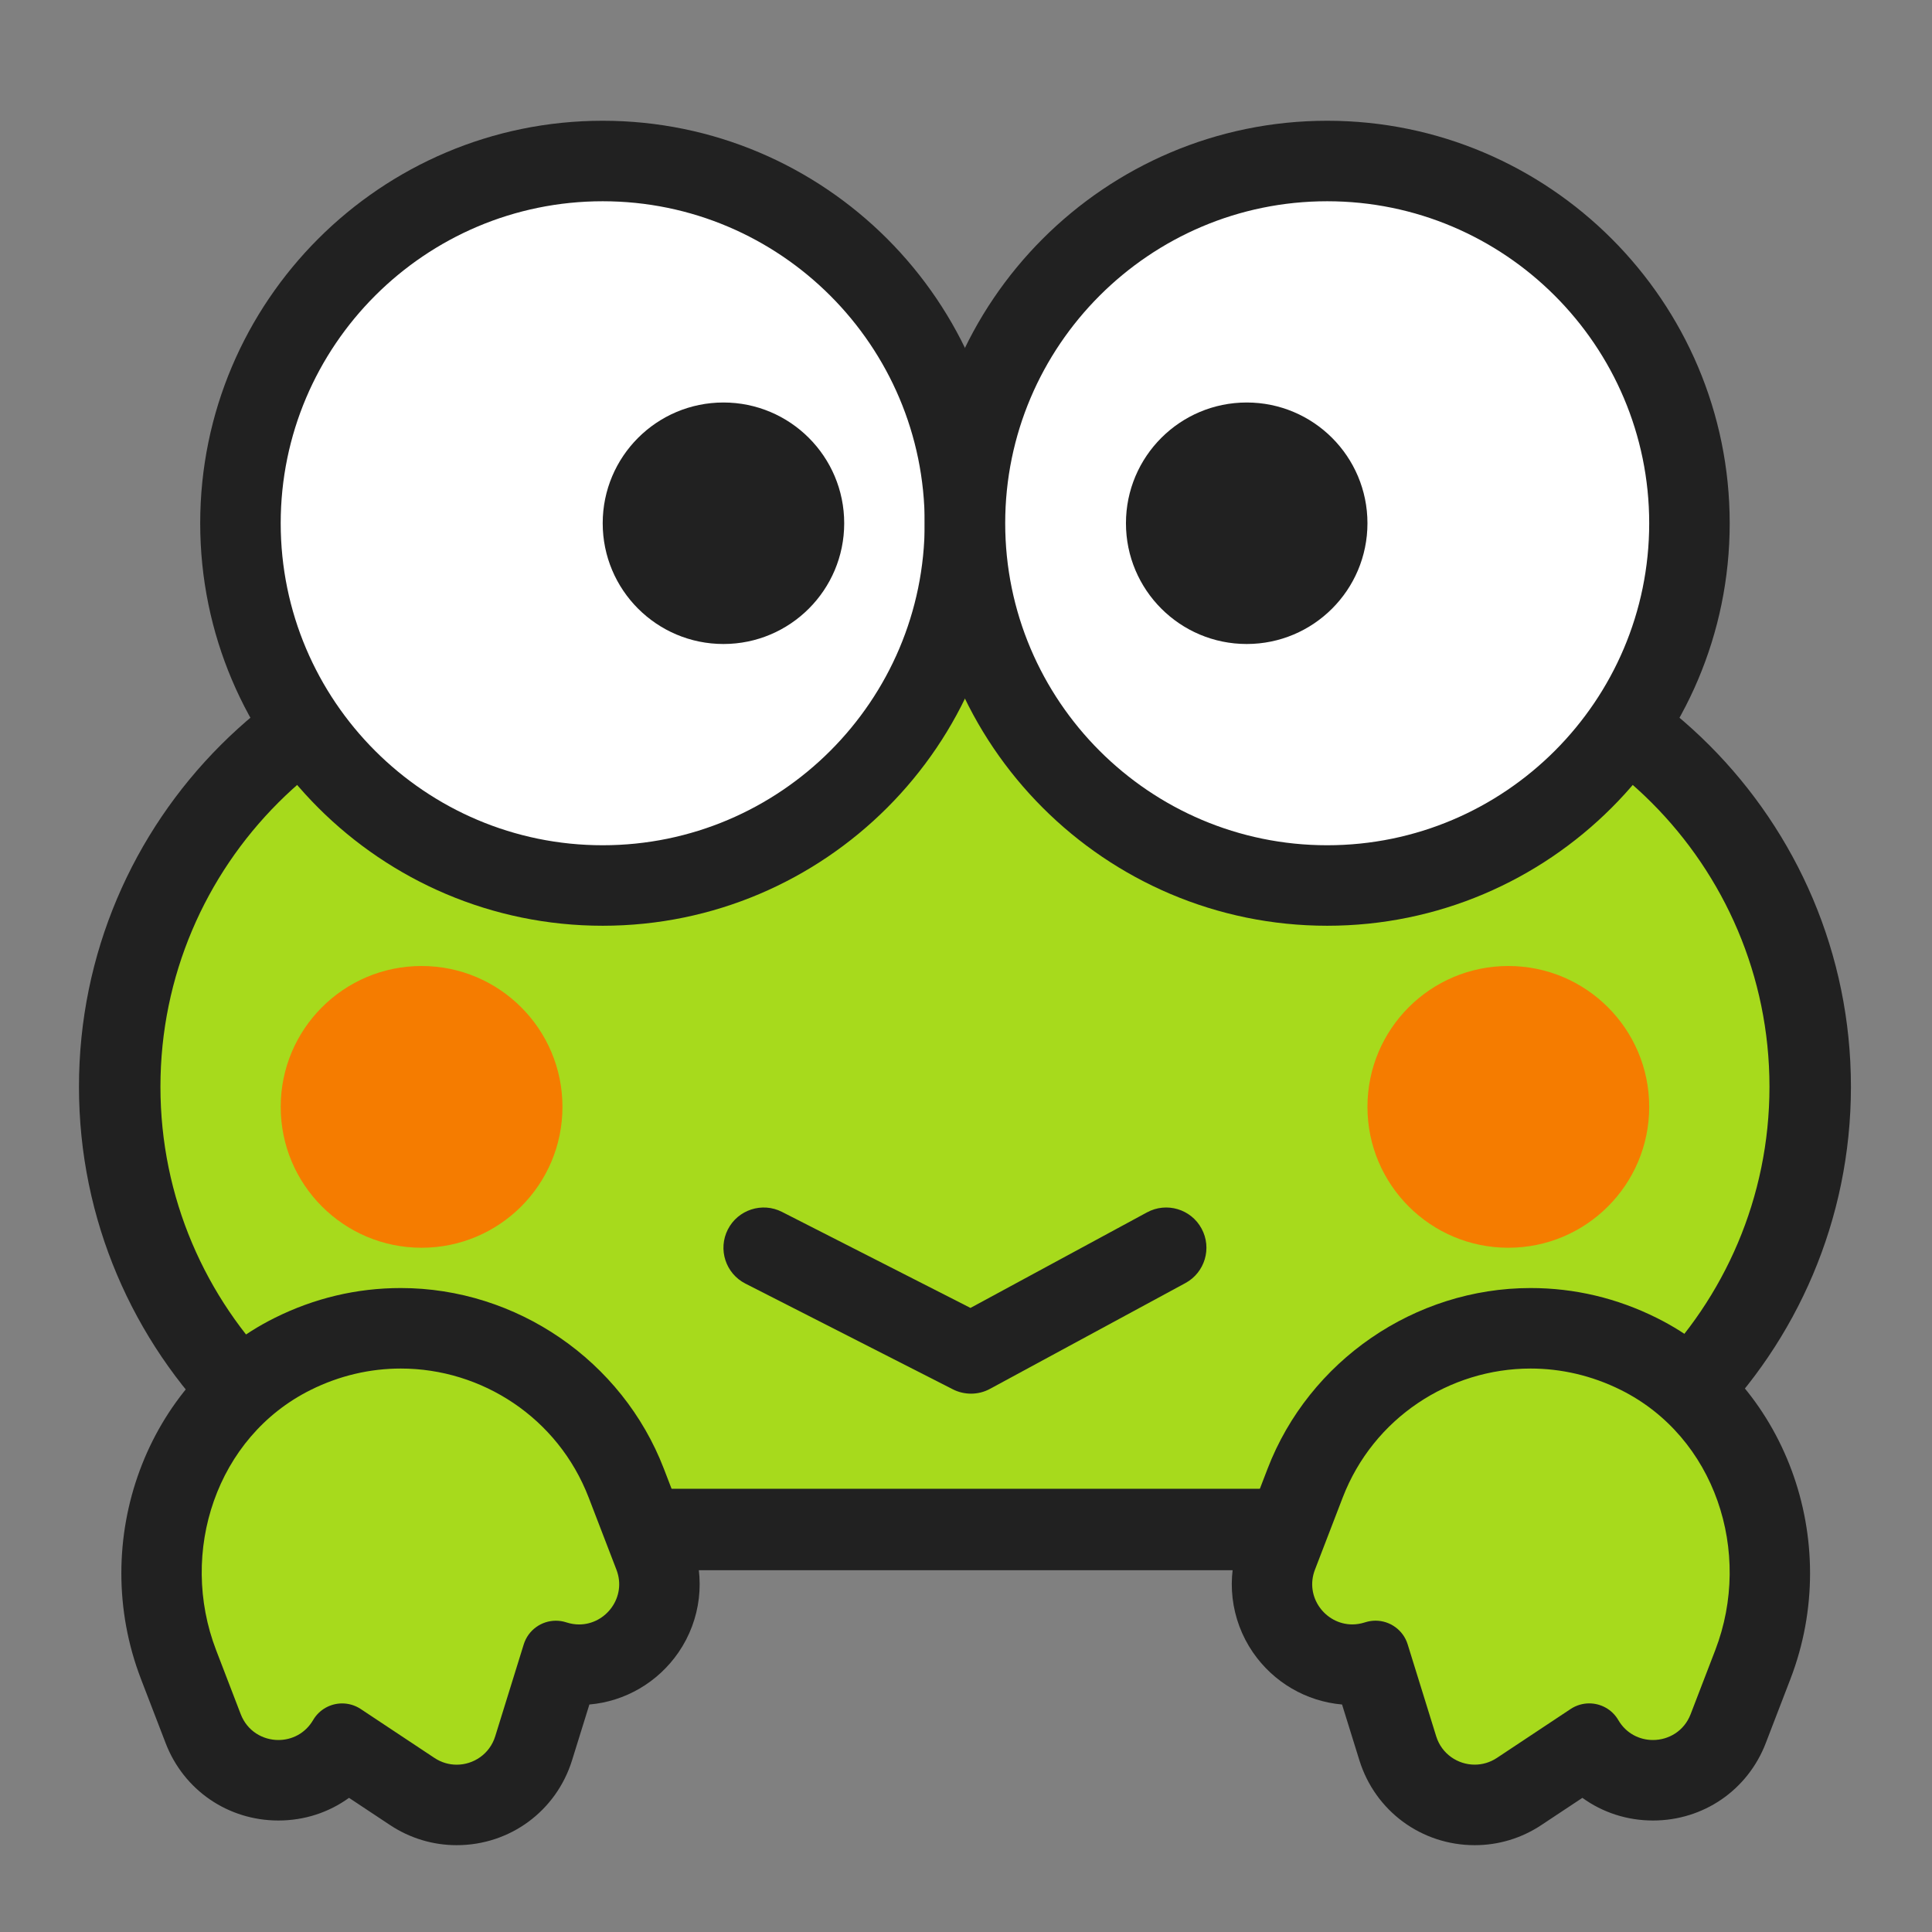 <svg xmlns="http://www.w3.org/2000/svg"  viewBox="0 0 48 48" width="32px" height="32px"><rect x="0" y="0" width="48" height="48" fill="#808080" stroke="none"/><path fill="#a7da1c" d="M33.974,38h-20c-6.075,0-11-4.925-11-11l0,0c0-6.075,4.925-11,11-11h20c6.075,0,11,4.925,11,11l0,0 C44.974,33.075,40.049,38,33.974,38z"/><path fill="#212121" d="M33.974,39.012h-20C7.351,39.012,1.962,33.623,1.962,27c0-6.624,5.389-12.012,12.012-12.012h20 c6.623,0,12.012,5.389,12.012,12.012C45.985,33.623,40.597,39.012,33.974,39.012z M13.974,17.012c-5.507,0-9.988,4.48-9.988,9.988 c0,5.508,4.48,9.988,9.988,9.988h20c5.508,0,9.988-4.48,9.988-9.988c0-5.507-4.48-9.988-9.988-9.988H13.974z"/><circle cx="14.974" cy="13" r="9" fill="#fff"/><path fill="#212121" d="M14.974,23c-5.514,0-10-4.486-10-10s4.486-10,10-10s10,4.486,10,10S20.488,23,14.974,23z M14.974,5 c-4.411,0-8,3.589-8,8s3.589,8,8,8s8-3.589,8-8S19.385,5,14.974,5z"/><circle cx="32.974" cy="13" r="9" fill="#fff"/><path fill="#212121" d="M32.974,23c-5.514,0-10-4.486-10-10s4.486-10,10-10s10,4.486,10,10S38.487,23,32.974,23z M32.974,5 c-4.411,0-8,3.589-8,8s3.588,8,8,8s8-3.589,8-8S37.385,5,32.974,5z"/><circle cx="17.974" cy="13" r="3" fill="#212121"/><circle cx="30.974" cy="13" r="3" fill="#212121"/><circle cx="37.474" cy="27.5" r="3.5" fill="#f57c00"/><circle cx="10.474" cy="27.5" r="3.5" fill="#f57c00"/><g><path fill="#212121" d="M24.125,34.625c-0.156,0-0.312-0.036-0.454-0.109l-5.151-2.625c-0.492-0.25-0.688-0.853-0.437-1.345 c0.251-0.492,0.853-0.687,1.345-0.437l4.683,2.386l4.386-2.374c0.485-0.263,1.093-0.083,1.355,0.402 c0.264,0.486,0.083,1.093-0.402,1.355l-4.849,2.625C24.453,34.585,24.289,34.625,24.125,34.625z"/></g><g><path fill="#a7da1c" d="M11.345,44.844c-0.392,0-0.773-0.115-1.102-0.333l-1.695-1.125 c-0.374,0.532-0.972,0.845-1.631,0.845c-0.835,0-1.569-0.503-1.869-1.281l-0.612-1.591C3.295,38.391,4.538,35,7.267,33.64 c0.85-0.424,1.755-0.639,2.69-0.639c2.465,0,4.716,1.546,5.601,3.847l0.689,1.793c0.236,0.614,0.156,1.305-0.215,1.846 c-0.375,0.547-0.99,0.873-1.646,0.873l0,0c-0.157,0-0.313-0.019-0.468-0.056l-0.662,2.133 C12.996,44.278,12.227,44.844,11.345,44.844z"/><path fill="#212121" d="M9.958,34.001c2.009,0,3.903,1.219,4.668,3.206l0.689,1.791c0.262,0.68-0.261,1.361-0.927,1.361 c-0.1,0-0.204-0.016-0.309-0.049l-0.016-0.005c-0.084-0.027-0.169-0.039-0.253-0.039c-0.356,0-0.686,0.23-0.798,0.588 l-0.709,2.285c-0.137,0.44-0.538,0.704-0.957,0.704c-0.188,0-0.379-0.053-0.551-0.167L8.962,42.46 c-0.142-0.094-0.303-0.139-0.461-0.139c-0.286,0-0.566,0.147-0.722,0.414l0,0C7.583,43.069,7.25,43.23,6.917,43.23 c-0.388,0-0.773-0.22-0.936-0.641l-0.611-1.59c-0.938-2.437,0.007-5.299,2.344-6.464C8.443,34.171,9.208,34.001,9.958,34.001 M9.958,32.001c-1.092,0-2.147,0.25-3.136,0.743c-3.186,1.588-4.643,5.529-3.319,8.972l0.612,1.591 c0.449,1.168,1.549,1.923,2.802,1.923c0.647,0,1.254-0.201,1.754-0.563l1.018,0.675c0.494,0.328,1.067,0.501,1.657,0.501 c1.323,0,2.475-0.848,2.867-2.111l0.43-1.384c0.887-0.076,1.702-0.549,2.215-1.296c0.558-0.813,0.68-1.849,0.324-2.772 l-0.689-1.791C15.46,33.805,12.834,32.001,9.958,32.001L9.958,32.001z"/></g><g><path fill="#a7da1c" d="M36.64,44.844c-0.882,0-1.651-0.565-1.913-1.407l-0.663-2.136 c-0.143,0.038-0.305,0.059-0.467,0.059c-0.655,0-1.271-0.326-1.646-0.873c-0.372-0.541-0.452-1.231-0.215-1.847l0.688-1.791 c0.886-2.302,3.136-3.848,5.601-3.848c0.936,0,1.841,0.215,2.69,0.638c2.73,1.361,3.974,4.752,2.832,7.72l-0.612,1.591 c-0.3,0.778-1.033,1.281-1.868,1.281c-0.668,0-1.273-0.321-1.646-0.867l-1.678,1.146C37.414,44.729,37.033,44.844,36.64,44.844z"/><path fill="#212121" d="M38.027,34.001c0.75,0,1.515,0.17,2.244,0.533c2.337,1.165,3.282,4.027,2.344,6.464l-0.612,1.591 c-0.162,0.421-0.548,0.641-0.936,0.641c-0.332,0-0.666-0.161-0.861-0.496l0,0c-0.156-0.267-0.436-0.414-0.722-0.414 c-0.158,0-0.319,0.045-0.461,0.139l-1.833,1.216c-0.172,0.114-0.363,0.167-0.551,0.167c-0.419,0-0.82-0.264-0.957-0.704 l-0.709-2.285c-0.111-0.358-0.442-0.588-0.798-0.588c-0.084,0-0.169,0.013-0.253,0.039l-0.016,0.005 c-0.105,0.033-0.208,0.049-0.309,0.049c-0.666,0-1.189-0.681-0.927-1.361l0.689-1.791C34.124,35.221,36.019,34.002,38.027,34.001 M38.028,32.001L38.028,32.001c-2.876,0-5.502,1.804-6.535,4.488l-0.689,1.791c-0.355,0.923-0.234,1.959,0.324,2.772 c0.513,0.747,1.327,1.219,2.215,1.296l0.43,1.384c0.392,1.263,1.544,2.111,2.867,2.111c0.59,0,1.163-0.173,1.656-0.501 l1.018-0.675c0.5,0.362,1.107,0.563,1.754,0.563c1.253,0,2.353-0.755,2.802-1.923l0.612-1.591 c1.325-3.443-0.133-7.385-3.319-8.972C40.174,32.251,39.119,32.001,38.028,32.001L38.028,32.001z"/></g></svg>